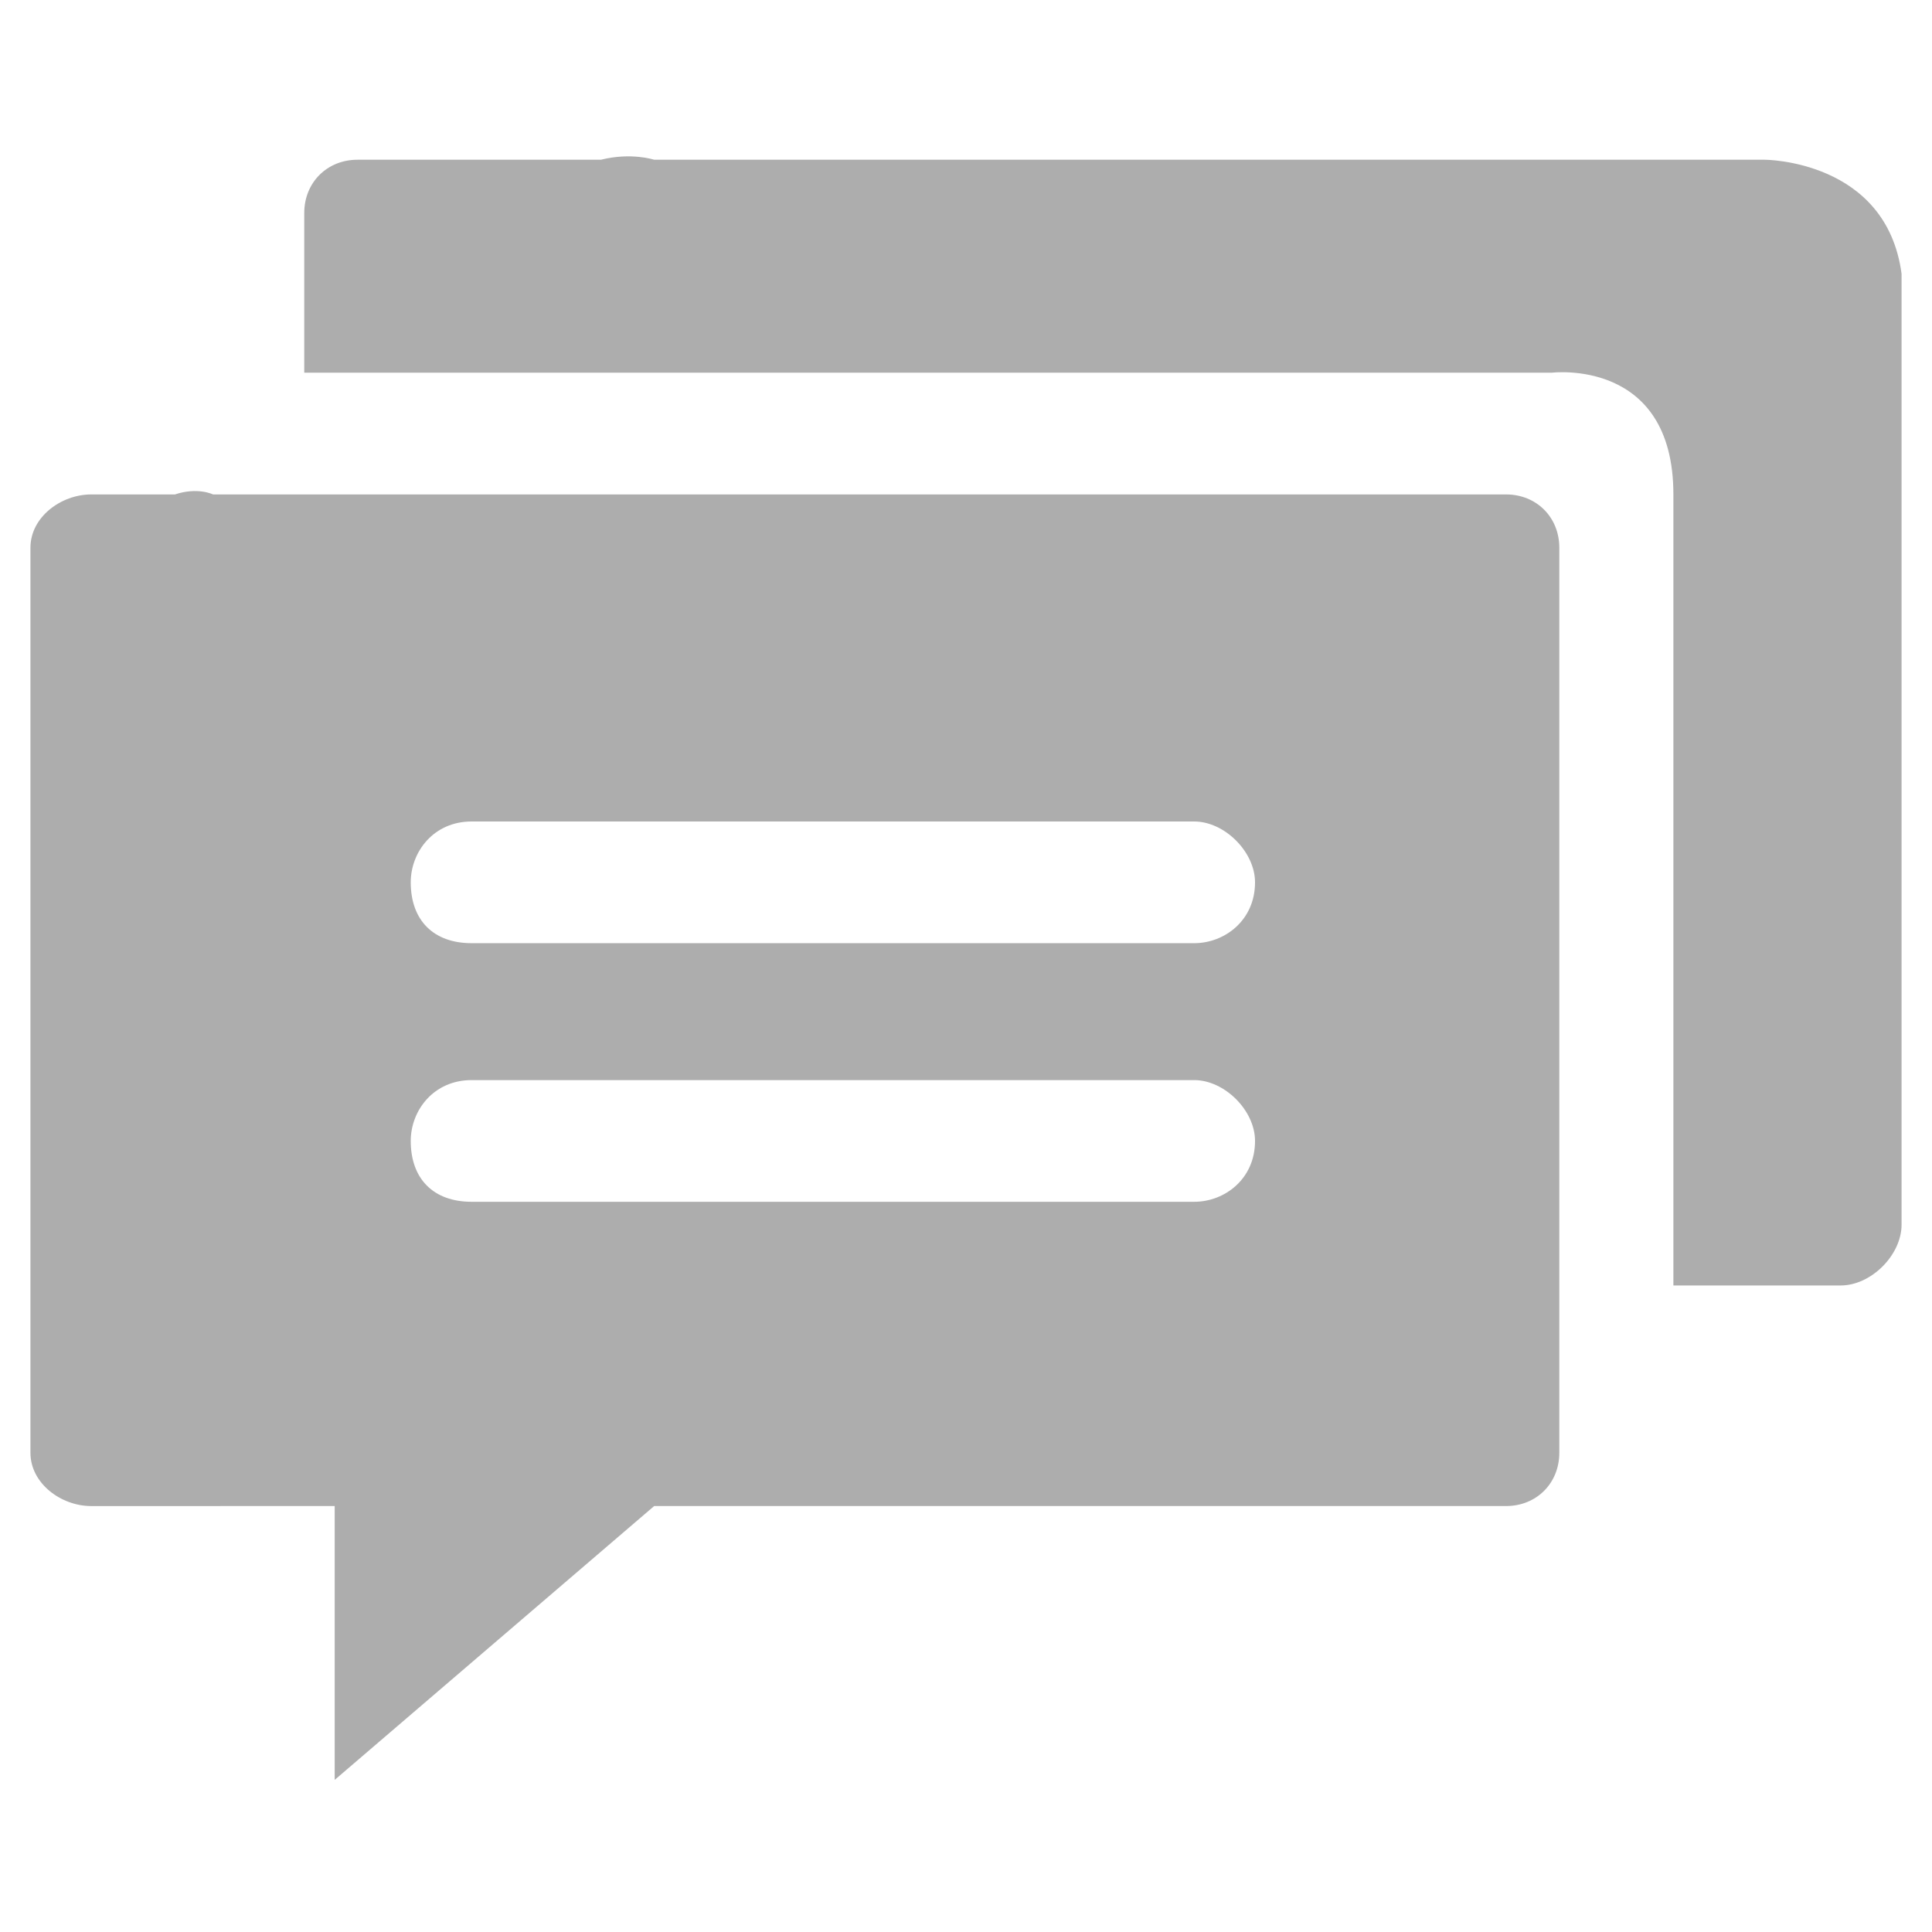 <?xml version="1.0" encoding="UTF-8"?>
<!DOCTYPE svg PUBLIC "-//W3C//DTD SVG 1.1//EN" "http://www.w3.org/Graphics/SVG/1.1/DTD/svg11.dtd">
<!-- Creator: CorelDRAW X6 -->
<svg xmlns="http://www.w3.org/2000/svg" xml:space="preserve" width="2.54mm" height="2.54mm" version="1.1" style="shape-rendering:geometricPrecision; text-rendering:geometricPrecision; image-rendering:optimizeQuality; fill-rule:evenodd; clip-rule:evenodd"
viewBox="0 0 254 254"
 xmlns:xlink="http://www.w3.org/1999/xlink">
 <defs>
  <style type="text/css">
   <![CDATA[
    .fil0 {fill:#ADADAD}
   ]]>
  </style>
 </defs>
 <g id="Слой_x0020_1">
  <path class="fil0" d="M29 198l1 0 1 0 0 0 1 0 1 0 0 0 1 0 0 0 1 0 0 0 1 0 0 0 1 0 0 0 1 0 0 0 0 0 1 0 0 0 0 0 1 0 0 0 0 0 1 0 0 0 0 0 0 0 1 0 0 0 0 0 0 0 0 0 1 0 0 0 0 0 0 0 0 0 0 0 0 0 0 0 0 0 1 0 0 0 0 0 0 0 0 36 42 -36 112 0c4,0 7,-3 7,-7l0 -14 0 0 0 0 0 -1 0 -1 0 -2 0 -1 0 -1 0 -2 0 -1 0 -1 0 -2 0 -2 0 -1 0 -2 0 -2 0 -2 0 -2 0 -1 0 -2 0 -2 0 -2 0 -2 0 -3 0 -2 0 -2 0 -2 0 -2 0 -2 0 -2 0 -2 0 -3 0 -2 0 -2 0 -2 0 -2 0 -2 0 -2 0 -2 0 -2 0 -2 0 -2 0 -2 0 -2 0 -2 0 -1 0 -2 0 -2 0 -1 0 -2 0 -1 0 -2 0 -1 0 -1 0 -1 0 -1 0 -1 0 -1 0 -1 0 -1 0 0 0 -1 0 0 0 0 0 -1 0 0c0,0 0,0 0,-1l0 -5c0,-4 -3,-7 -7,-7l-7 0 -8 0 -139 0 -2 0 -3 0 -1 0 -2 0 -2 0 -1 0 -1 0 -2 0 0 0 -1 0 -1 0 0 0 0 0c0,0 -2,-1 -5,0l-11 0c-4,0 -8,3 -8,7l0 119c0,4 4,7 8,7l17 0zm193 -177l10 0 0 0c0,0 16,0 18,15l0 11 0 10 0 17 0 20 0 46 0 21c0,4 -4,8 -8,8l-20 0c-1,0 -2,0 -2,0 0,0 0,-86 0,-104 0,-18 -16,-16 -16,-16l-49 0 -98 0 -17 0 0 -21c0,-4 3,-7 7,-7l32 0c4,-1 7,0 7,0l69 0 67 0 0 0zm-160 87l95 0c4,0 8,4 8,8l0 0c0,5 -4,8 -8,8l-95 0c-5,0 -8,-3 -8,-8l0 0c0,-4 3,-8 8,-8zm0 34l95 0c4,0 8,4 8,8l0 0c0,5 -4,8 -8,8l-95 0c-5,0 -8,-3 -8,-8l0 0c0,-4 3,-8 8,-8z"/>
 </g>
</svg>
